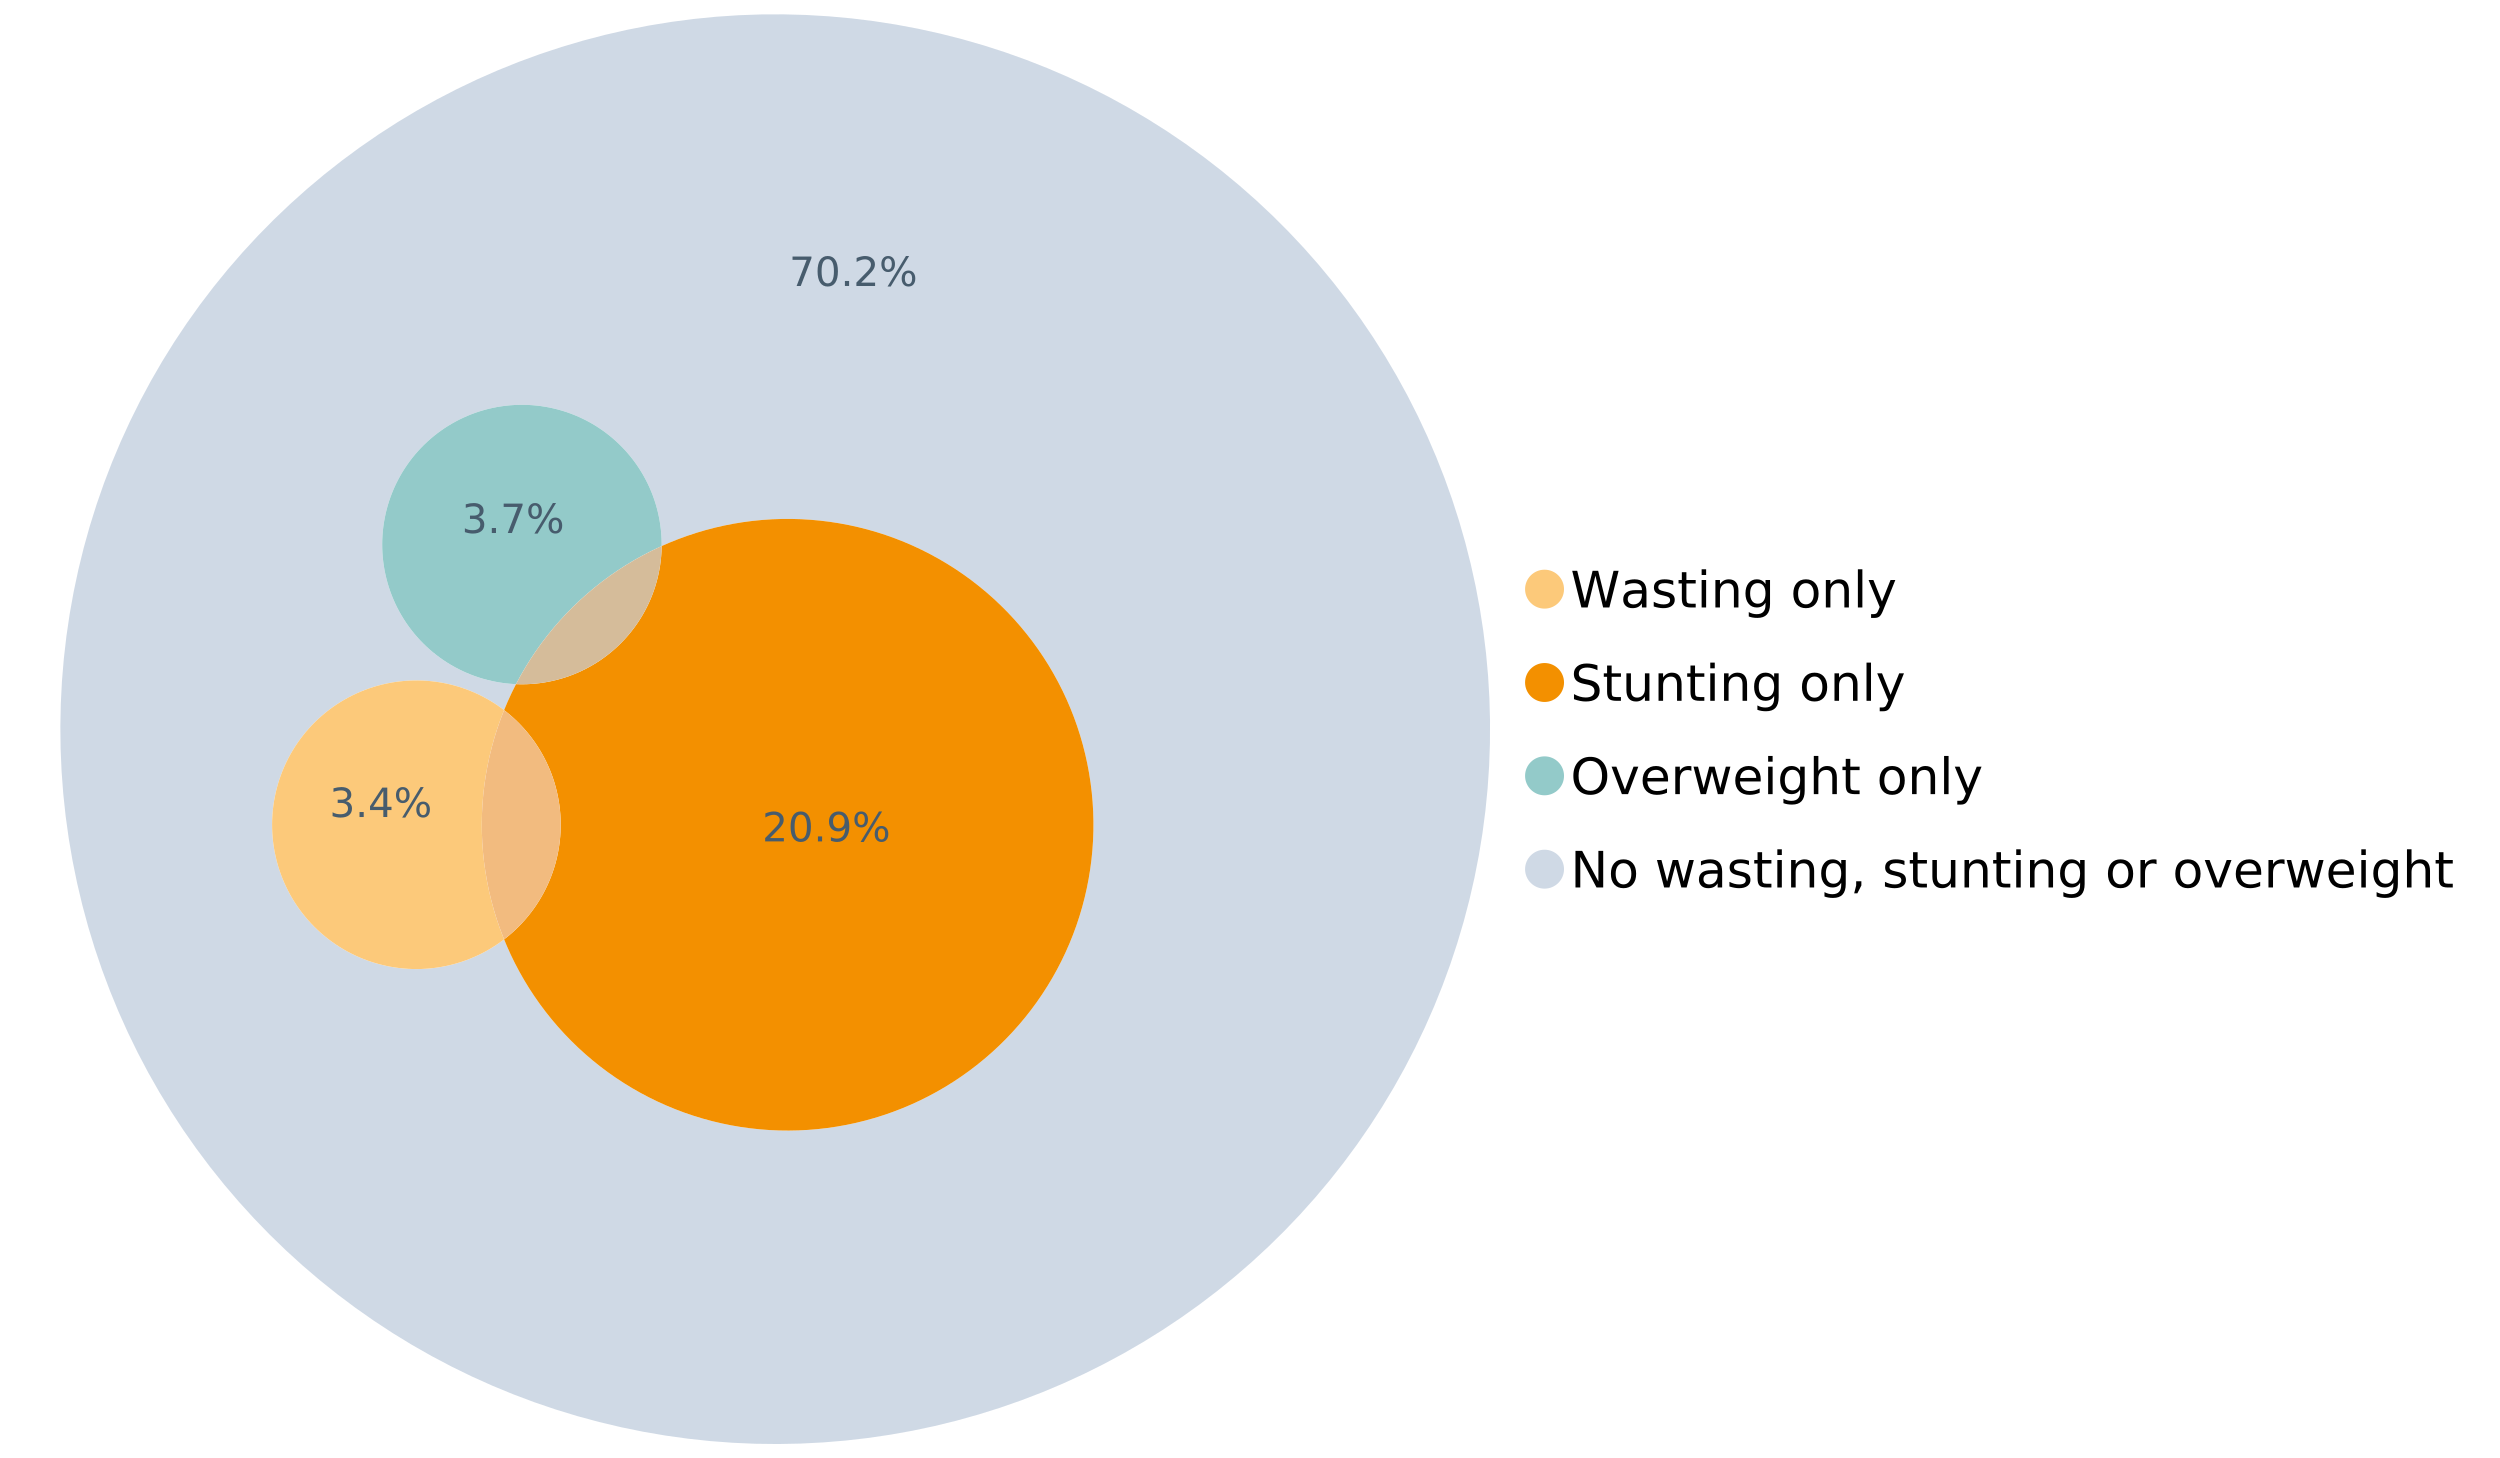 <?xml version="1.0" encoding="UTF-8"?>
<svg xmlns="http://www.w3.org/2000/svg" xmlns:xlink="http://www.w3.org/1999/xlink" width="1234.286pt" height="720pt" viewBox="0 0 1234.286 720" version="1.1">
<defs>
<g>
<symbol overflow="visible" id="glyph0-0">
<path style="stroke:none;" d="M 1.234 4.391 L 1.234 -17.5 L 13.641 -17.5 L 13.641 4.391 Z M 2.625 3 L 12.266 3 L 12.266 -16.094 L 2.625 -16.094 Z M 2.625 3 "/>
</symbol>
<symbol overflow="visible" id="glyph0-1">
<path style="stroke:none;" d="M 0.828 -18.094 L 3.297 -18.094 L 7.094 -2.797 L 10.891 -18.094 L 13.641 -18.094 L 17.453 -2.797 L 21.234 -18.094 L 23.719 -18.094 L 19.172 0 L 16.094 0 L 12.281 -15.703 L 8.438 0 L 5.359 0 Z M 0.828 -18.094 "/>
</symbol>
<symbol overflow="visible" id="glyph0-2">
<path style="stroke:none;" d="M 8.5 -6.828 C 6.695 -6.828 5.445 -6.617 4.75 -6.203 C 4.062 -5.785 3.719 -5.082 3.719 -4.094 C 3.719 -3.301 3.977 -2.672 4.5 -2.203 C 5.02 -1.742 5.727 -1.516 6.625 -1.516 C 7.863 -1.516 8.852 -1.953 9.594 -2.828 C 10.344 -3.703 10.719 -4.867 10.719 -6.328 L 10.719 -6.828 Z M 12.953 -7.734 L 12.953 0 L 10.719 0 L 10.719 -2.062 C 10.207 -1.238 9.57 -0.629 8.812 -0.234 C 8.062 0.148 7.133 0.344 6.031 0.344 C 4.645 0.344 3.539 -0.039 2.719 -0.812 C 1.895 -1.594 1.484 -2.641 1.484 -3.953 C 1.484 -5.473 1.992 -6.617 3.016 -7.391 C 4.047 -8.172 5.57 -8.562 7.594 -8.562 L 10.719 -8.562 L 10.719 -8.781 C 10.719 -9.812 10.379 -10.602 9.703 -11.156 C 9.035 -11.719 8.094 -12 6.875 -12 C 6.094 -12 5.332 -11.906 4.594 -11.719 C 3.863 -11.539 3.16 -11.266 2.484 -10.891 L 2.484 -12.953 C 3.297 -13.266 4.086 -13.5 4.859 -13.656 C 5.629 -13.812 6.375 -13.891 7.094 -13.891 C 9.062 -13.891 10.531 -13.379 11.5 -12.359 C 12.469 -11.348 12.953 -9.805 12.953 -7.734 Z M 12.953 -7.734 "/>
</symbol>
<symbol overflow="visible" id="glyph0-3">
<path style="stroke:none;" d="M 10.984 -13.172 L 10.984 -11.062 C 10.359 -11.383 9.707 -11.625 9.031 -11.781 C 8.352 -11.945 7.648 -12.031 6.922 -12.031 C 5.816 -12.031 4.984 -11.859 4.422 -11.516 C 3.867 -11.18 3.594 -10.676 3.594 -10 C 3.594 -9.477 3.789 -9.066 4.188 -8.766 C 4.582 -8.473 5.379 -8.195 6.578 -7.938 L 7.344 -7.766 C 8.926 -7.422 10.051 -6.941 10.719 -6.328 C 11.383 -5.711 11.719 -4.852 11.719 -3.75 C 11.719 -2.488 11.219 -1.488 10.219 -0.75 C 9.219 -0.02 7.848 0.344 6.109 0.344 C 5.379 0.344 4.617 0.27 3.828 0.125 C 3.047 -0.008 2.219 -0.219 1.344 -0.5 L 1.344 -2.797 C 2.164 -2.367 2.977 -2.047 3.781 -1.828 C 4.582 -1.617 5.375 -1.516 6.156 -1.516 C 7.207 -1.516 8.016 -1.691 8.578 -2.047 C 9.141 -2.41 9.422 -2.922 9.422 -3.578 C 9.422 -4.18 9.219 -4.645 8.812 -4.969 C 8.406 -5.289 7.508 -5.602 6.125 -5.906 L 5.359 -6.078 C 3.973 -6.367 2.973 -6.816 2.359 -7.422 C 1.742 -8.023 1.438 -8.848 1.438 -9.891 C 1.438 -11.172 1.891 -12.156 2.797 -12.844 C 3.703 -13.539 4.988 -13.891 6.656 -13.891 C 7.477 -13.891 8.25 -13.828 8.969 -13.703 C 9.695 -13.586 10.367 -13.41 10.984 -13.172 Z M 10.984 -13.172 "/>
</symbol>
<symbol overflow="visible" id="glyph0-4">
<path style="stroke:none;" d="M 4.547 -17.422 L 4.547 -13.562 L 9.141 -13.562 L 9.141 -11.844 L 4.547 -11.844 L 4.547 -4.469 C 4.547 -3.363 4.695 -2.648 5 -2.328 C 5.301 -2.016 5.914 -1.859 6.844 -1.859 L 9.141 -1.859 L 9.141 0 L 6.844 0 C 5.125 0 3.938 -0.316 3.281 -0.953 C 2.625 -1.598 2.297 -2.77 2.297 -4.469 L 2.297 -11.844 L 0.672 -11.844 L 0.672 -13.562 L 2.297 -13.562 L 2.297 -17.422 Z M 4.547 -17.422 "/>
</symbol>
<symbol overflow="visible" id="glyph0-5">
<path style="stroke:none;" d="M 2.344 -13.562 L 4.562 -13.562 L 4.562 0 L 2.344 0 Z M 2.344 -18.859 L 4.562 -18.859 L 4.562 -16.031 L 2.344 -16.031 Z M 2.344 -18.859 "/>
</symbol>
<symbol overflow="visible" id="glyph0-6">
<path style="stroke:none;" d="M 13.625 -8.188 L 13.625 0 L 11.391 0 L 11.391 -8.125 C 11.391 -9.406 11.141 -10.363 10.641 -11 C 10.141 -11.633 9.391 -11.953 8.391 -11.953 C 7.18 -11.953 6.227 -11.566 5.531 -10.797 C 4.844 -10.035 4.5 -8.992 4.5 -7.672 L 4.5 0 L 2.25 0 L 2.25 -13.562 L 4.5 -13.562 L 4.5 -11.469 C 5.031 -12.281 5.656 -12.883 6.375 -13.281 C 7.102 -13.688 7.938 -13.891 8.875 -13.891 C 10.438 -13.891 11.617 -13.406 12.422 -12.438 C 13.223 -11.477 13.625 -10.062 13.625 -8.188 Z M 13.625 -8.188 "/>
</symbol>
<symbol overflow="visible" id="glyph0-7">
<path style="stroke:none;" d="M 11.266 -6.938 C 11.266 -8.551 10.93 -9.801 10.266 -10.688 C 9.598 -11.582 8.664 -12.031 7.469 -12.031 C 6.27 -12.031 5.336 -11.582 4.672 -10.688 C 4.004 -9.801 3.672 -8.551 3.672 -6.938 C 3.672 -5.332 4.004 -4.082 4.672 -3.188 C 5.336 -2.301 6.27 -1.859 7.469 -1.859 C 8.664 -1.859 9.598 -2.301 10.266 -3.188 C 10.93 -4.082 11.266 -5.332 11.266 -6.938 Z M 13.5 -1.688 C 13.5 0.625 12.984 2.344 11.953 3.469 C 10.93 4.594 9.363 5.156 7.25 5.156 C 6.457 5.156 5.711 5.098 5.016 4.984 C 4.328 4.867 3.656 4.691 3 4.453 L 3 2.281 C 3.656 2.633 4.301 2.895 4.938 3.062 C 5.582 3.227 6.234 3.312 6.891 3.312 C 8.359 3.312 9.453 2.93 10.172 2.172 C 10.898 1.41 11.266 0.258 11.266 -1.281 L 11.266 -2.391 C 10.805 -1.586 10.219 -0.988 9.5 -0.594 C 8.781 -0.195 7.922 0 6.922 0 C 5.254 0 3.91 -0.629 2.891 -1.891 C 1.879 -3.16 1.375 -4.844 1.375 -6.938 C 1.375 -9.039 1.879 -10.723 2.891 -11.984 C 3.91 -13.254 5.254 -13.891 6.922 -13.891 C 7.922 -13.891 8.781 -13.691 9.5 -13.297 C 10.219 -12.898 10.805 -12.305 11.266 -11.516 L 11.266 -13.562 L 13.5 -13.562 Z M 13.5 -1.688 "/>
</symbol>
<symbol overflow="visible" id="glyph0-8">
<path style="stroke:none;" d=""/>
</symbol>
<symbol overflow="visible" id="glyph0-9">
<path style="stroke:none;" d="M 7.594 -12 C 6.395 -12 5.445 -11.531 4.75 -10.594 C 4.062 -9.664 3.719 -8.391 3.719 -6.766 C 3.719 -5.148 4.062 -3.875 4.75 -2.938 C 5.445 -2 6.395 -1.531 7.594 -1.531 C 8.781 -1.531 9.723 -2 10.422 -2.938 C 11.117 -3.875 11.469 -5.148 11.469 -6.766 C 11.469 -8.379 11.117 -9.656 10.422 -10.594 C 9.723 -11.531 8.781 -12 7.594 -12 Z M 7.594 -13.891 C 9.531 -13.891 11.051 -13.258 12.156 -12 C 13.27 -10.738 13.828 -8.992 13.828 -6.766 C 13.828 -4.547 13.27 -2.805 12.156 -1.547 C 11.051 -0.285 9.531 0.344 7.594 0.344 C 5.645 0.344 4.117 -0.285 3.016 -1.547 C 1.922 -2.805 1.375 -4.547 1.375 -6.766 C 1.375 -8.992 1.922 -10.738 3.016 -12 C 4.117 -13.258 5.645 -13.891 7.594 -13.891 Z M 7.594 -13.891 "/>
</symbol>
<symbol overflow="visible" id="glyph0-10">
<path style="stroke:none;" d="M 2.344 -18.859 L 4.562 -18.859 L 4.562 0 L 2.344 0 Z M 2.344 -18.859 "/>
</symbol>
<symbol overflow="visible" id="glyph0-11">
<path style="stroke:none;" d="M 7.984 1.266 C 7.359 2.879 6.742 3.93 6.141 4.422 C 5.547 4.91 4.75 5.156 3.75 5.156 L 1.969 5.156 L 1.969 3.297 L 3.266 3.297 C 3.879 3.297 4.352 3.148 4.688 2.859 C 5.031 2.566 5.41 1.879 5.828 0.797 L 6.234 -0.219 L 0.734 -13.562 L 3.109 -13.562 L 7.344 -2.953 L 11.578 -13.562 L 13.938 -13.562 Z M 7.984 1.266 "/>
</symbol>
<symbol overflow="visible" id="glyph0-12">
<path style="stroke:none;" d="M 13.281 -17.5 L 13.281 -15.109 C 12.352 -15.555 11.473 -15.883 10.641 -16.094 C 9.816 -16.312 9.023 -16.422 8.266 -16.422 C 6.93 -16.422 5.898 -16.16 5.172 -15.641 C 4.453 -15.129 4.094 -14.398 4.094 -13.453 C 4.094 -12.648 4.332 -12.047 4.812 -11.641 C 5.289 -11.234 6.203 -10.906 7.547 -10.656 L 9.031 -10.344 C 10.852 -10 12.195 -9.391 13.062 -8.516 C 13.938 -7.641 14.375 -6.461 14.375 -4.984 C 14.375 -3.234 13.785 -1.906 12.609 -1 C 11.43 -0.102 9.707 0.344 7.438 0.344 C 6.582 0.344 5.672 0.242 4.703 0.047 C 3.742 -0.141 2.742 -0.422 1.703 -0.797 L 1.703 -3.312 C 2.703 -2.758 3.676 -2.344 4.625 -2.062 C 5.582 -1.781 6.52 -1.641 7.438 -1.641 C 8.832 -1.641 9.91 -1.91 10.672 -2.453 C 11.43 -3.004 11.812 -3.789 11.812 -4.812 C 11.812 -5.695 11.535 -6.391 10.984 -6.891 C 10.441 -7.391 9.551 -7.766 8.312 -8.016 L 6.828 -8.312 C 4.992 -8.676 3.672 -9.242 2.859 -10.016 C 2.047 -10.797 1.641 -11.875 1.641 -13.25 C 1.641 -14.852 2.203 -16.113 3.328 -17.031 C 4.453 -17.957 6.004 -18.422 7.984 -18.422 C 8.828 -18.422 9.688 -18.344 10.562 -18.188 C 11.445 -18.031 12.352 -17.801 13.281 -17.5 Z M 13.281 -17.5 "/>
</symbol>
<symbol overflow="visible" id="glyph0-13">
<path style="stroke:none;" d="M 2.109 -5.359 L 2.109 -13.562 L 4.344 -13.562 L 4.344 -5.438 C 4.344 -4.156 4.594 -3.191 5.094 -2.547 C 5.594 -1.91 6.344 -1.594 7.344 -1.594 C 8.539 -1.594 9.488 -1.973 10.188 -2.734 C 10.895 -3.504 11.25 -4.551 11.25 -5.875 L 11.25 -13.562 L 13.469 -13.562 L 13.469 0 L 11.25 0 L 11.25 -2.078 C 10.707 -1.254 10.078 -0.645 9.359 -0.25 C 8.641 0.145 7.812 0.344 6.875 0.344 C 5.312 0.344 4.125 -0.141 3.312 -1.109 C 2.508 -2.078 2.109 -3.492 2.109 -5.359 Z M 7.719 -13.891 Z M 7.719 -13.891 "/>
</symbol>
<symbol overflow="visible" id="glyph0-14">
<path style="stroke:none;" d="M 9.781 -16.422 C 8 -16.422 6.582 -15.758 5.531 -14.438 C 4.488 -13.113 3.969 -11.312 3.969 -9.031 C 3.969 -6.75 4.488 -4.945 5.531 -3.625 C 6.582 -2.301 8 -1.641 9.781 -1.641 C 11.551 -1.641 12.957 -2.301 14 -3.625 C 15.039 -4.945 15.562 -6.75 15.562 -9.031 C 15.562 -11.312 15.039 -13.113 14 -14.438 C 12.957 -15.758 11.551 -16.422 9.781 -16.422 Z M 9.781 -18.422 C 12.312 -18.422 14.336 -17.566 15.859 -15.859 C 17.379 -14.16 18.141 -11.883 18.141 -9.031 C 18.141 -6.176 17.379 -3.898 15.859 -2.203 C 14.336 -0.504 12.312 0.344 9.781 0.344 C 7.227 0.344 5.191 -0.5 3.672 -2.188 C 2.148 -3.883 1.391 -6.164 1.391 -9.031 C 1.391 -11.883 2.148 -14.16 3.672 -15.859 C 5.191 -17.566 7.227 -18.422 9.781 -18.422 Z M 9.781 -18.422 "/>
</symbol>
<symbol overflow="visible" id="glyph0-15">
<path style="stroke:none;" d="M 0.734 -13.562 L 3.109 -13.562 L 7.344 -2.188 L 11.578 -13.562 L 13.938 -13.562 L 8.859 0 L 5.828 0 Z M 0.734 -13.562 "/>
</symbol>
<symbol overflow="visible" id="glyph0-16">
<path style="stroke:none;" d="M 13.938 -7.344 L 13.938 -6.25 L 3.688 -6.25 C 3.789 -4.719 4.254 -3.547 5.078 -2.734 C 5.91 -1.93 7.066 -1.531 8.547 -1.531 C 9.398 -1.531 10.227 -1.633 11.031 -1.844 C 11.832 -2.062 12.629 -2.379 13.422 -2.797 L 13.422 -0.688 C 12.617 -0.352 11.797 -0.098 10.953 0.078 C 10.117 0.254 9.27 0.344 8.406 0.344 C 6.238 0.344 4.523 -0.281 3.266 -1.531 C 2.004 -2.789 1.375 -4.5 1.375 -6.656 C 1.375 -8.875 1.973 -10.633 3.172 -11.938 C 4.367 -13.238 5.984 -13.891 8.016 -13.891 C 9.848 -13.891 11.289 -13.301 12.344 -12.125 C 13.406 -10.957 13.938 -9.363 13.938 -7.344 Z M 11.719 -8 C 11.695 -9.219 11.352 -10.188 10.688 -10.906 C 10.02 -11.633 9.141 -12 8.047 -12 C 6.797 -12 5.797 -11.645 5.047 -10.938 C 4.305 -10.238 3.879 -9.254 3.766 -7.984 Z M 11.719 -8 "/>
</symbol>
<symbol overflow="visible" id="glyph0-17">
<path style="stroke:none;" d="M 10.203 -11.484 C 9.953 -11.629 9.676 -11.734 9.375 -11.797 C 9.082 -11.867 8.758 -11.906 8.406 -11.906 C 7.145 -11.906 6.176 -11.492 5.5 -10.672 C 4.832 -9.859 4.5 -8.68 4.5 -7.141 L 4.5 0 L 2.25 0 L 2.25 -13.562 L 4.5 -13.562 L 4.5 -11.469 C 4.969 -12.289 5.578 -12.898 6.328 -13.297 C 7.078 -13.691 7.988 -13.891 9.062 -13.891 C 9.219 -13.891 9.383 -13.879 9.562 -13.859 C 9.75 -13.836 9.957 -13.812 10.188 -13.781 Z M 10.203 -11.484 "/>
</symbol>
<symbol overflow="visible" id="glyph0-18">
<path style="stroke:none;" d="M 1.047 -13.562 L 3.266 -13.562 L 6.062 -2.984 L 8.828 -13.562 L 11.469 -13.562 L 14.25 -2.984 L 17.016 -13.562 L 19.25 -13.562 L 15.703 0 L 13.078 0 L 10.156 -11.125 L 7.219 0 L 4.594 0 Z M 1.047 -13.562 "/>
</symbol>
<symbol overflow="visible" id="glyph0-19">
<path style="stroke:none;" d="M 13.625 -8.188 L 13.625 0 L 11.391 0 L 11.391 -8.125 C 11.391 -9.406 11.141 -10.363 10.641 -11 C 10.141 -11.633 9.391 -11.953 8.391 -11.953 C 7.18 -11.953 6.227 -11.566 5.531 -10.797 C 4.844 -10.035 4.5 -8.992 4.5 -7.672 L 4.5 0 L 2.25 0 L 2.25 -18.859 L 4.5 -18.859 L 4.5 -11.469 C 5.031 -12.281 5.656 -12.883 6.375 -13.281 C 7.102 -13.688 7.938 -13.891 8.875 -13.891 C 10.438 -13.891 11.617 -13.406 12.422 -12.438 C 13.223 -11.477 13.625 -10.062 13.625 -8.188 Z M 13.625 -8.188 "/>
</symbol>
<symbol overflow="visible" id="glyph0-20">
<path style="stroke:none;" d="M 2.438 -18.094 L 5.734 -18.094 L 13.75 -2.953 L 13.75 -18.094 L 16.125 -18.094 L 16.125 0 L 12.828 0 L 4.812 -15.125 L 4.812 0 L 2.438 0 Z M 2.438 -18.094 "/>
</symbol>
<symbol overflow="visible" id="glyph0-21">
<path style="stroke:none;" d="M 2.906 -3.078 L 5.469 -3.078 L 5.469 -1 L 3.484 2.891 L 1.922 2.891 L 2.906 -1 Z M 2.906 -3.078 "/>
</symbol>
<symbol overflow="visible" id="glyph1-0">
<path style="stroke:none;" d="M 1 3.531 L 1 -14.062 L 10.969 -14.062 L 10.969 3.531 Z M 2.109 2.422 L 9.859 2.422 L 9.859 -12.938 L 2.109 -12.938 Z M 2.109 2.422 "/>
</symbol>
<symbol overflow="visible" id="glyph1-1">
<path style="stroke:none;" d="M 1.641 -14.531 L 10.984 -14.531 L 10.984 -13.703 L 5.703 0 L 3.656 0 L 8.609 -12.875 L 1.641 -12.875 Z M 1.641 -14.531 "/>
</symbol>
<symbol overflow="visible" id="glyph1-2">
<path style="stroke:none;" d="M 6.344 -13.234 C 5.32 -13.234 4.555 -12.734 4.047 -11.734 C 3.547 -10.742 3.297 -9.25 3.297 -7.25 C 3.297 -5.258 3.547 -3.766 4.047 -2.766 C 4.555 -1.773 5.32 -1.281 6.344 -1.281 C 7.352 -1.281 8.113 -1.773 8.625 -2.766 C 9.133 -3.766 9.391 -5.258 9.391 -7.25 C 9.391 -9.25 9.133 -10.742 8.625 -11.734 C 8.113 -12.734 7.352 -13.234 6.344 -13.234 Z M 6.344 -14.797 C 7.969 -14.797 9.207 -14.148 10.062 -12.859 C 10.926 -11.578 11.359 -9.707 11.359 -7.25 C 11.359 -4.801 10.926 -2.93 10.062 -1.641 C 9.207 -0.359 7.969 0.281 6.344 0.281 C 4.707 0.281 3.457 -0.359 2.594 -1.641 C 1.738 -2.93 1.312 -4.801 1.312 -7.25 C 1.312 -9.707 1.738 -11.578 2.594 -12.859 C 3.457 -14.148 4.707 -14.797 6.344 -14.797 Z M 6.344 -14.797 "/>
</symbol>
<symbol overflow="visible" id="glyph1-3">
<path style="stroke:none;" d="M 2.125 -2.469 L 4.188 -2.469 L 4.188 0 L 2.125 0 Z M 2.125 -2.469 "/>
</symbol>
<symbol overflow="visible" id="glyph1-4">
<path style="stroke:none;" d="M 3.828 -1.656 L 10.688 -1.656 L 10.688 0 L 1.453 0 L 1.453 -1.656 C 2.203 -2.426 3.219 -3.461 4.5 -4.766 C 5.789 -6.066 6.602 -6.906 6.938 -7.281 C 7.57 -7.988 8.016 -8.586 8.266 -9.078 C 8.516 -9.566 8.641 -10.051 8.641 -10.531 C 8.641 -11.301 8.367 -11.926 7.828 -12.406 C 7.285 -12.895 6.578 -13.141 5.703 -13.141 C 5.086 -13.141 4.438 -13.031 3.75 -12.812 C 3.062 -12.602 2.332 -12.281 1.562 -11.844 L 1.562 -13.828 C 2.352 -14.148 3.094 -14.391 3.781 -14.547 C 4.469 -14.711 5.098 -14.797 5.672 -14.797 C 7.172 -14.797 8.367 -14.414 9.266 -13.656 C 10.16 -12.906 10.609 -11.906 10.609 -10.656 C 10.609 -10.051 10.492 -9.477 10.266 -8.938 C 10.047 -8.406 9.641 -7.781 9.047 -7.062 C 8.891 -6.875 8.375 -6.328 7.5 -5.422 C 6.633 -4.523 5.41 -3.27 3.828 -1.656 Z M 3.828 -1.656 "/>
</symbol>
<symbol overflow="visible" id="glyph1-5">
<path style="stroke:none;" d="M 14.5 -6.391 C 13.938 -6.391 13.492 -6.148 13.172 -5.672 C 12.848 -5.191 12.688 -4.523 12.688 -3.672 C 12.688 -2.828 12.848 -2.16 13.172 -1.672 C 13.492 -1.191 13.938 -0.953 14.5 -0.953 C 15.051 -0.953 15.484 -1.191 15.797 -1.672 C 16.117 -2.16 16.281 -2.828 16.281 -3.672 C 16.281 -4.523 16.117 -5.191 15.797 -5.672 C 15.484 -6.148 15.051 -6.391 14.5 -6.391 Z M 14.5 -7.625 C 15.52 -7.625 16.332 -7.266 16.938 -6.547 C 17.539 -5.836 17.844 -4.879 17.844 -3.672 C 17.844 -2.453 17.539 -1.488 16.938 -0.781 C 16.332 -0.07 15.52 0.281 14.5 0.281 C 13.457 0.281 12.633 -0.07 12.031 -0.781 C 11.426 -1.488 11.125 -2.453 11.125 -3.672 C 11.125 -4.891 11.426 -5.852 12.031 -6.562 C 12.645 -7.27 13.469 -7.625 14.5 -7.625 Z M 4.453 -13.562 C 3.891 -13.562 3.445 -13.316 3.125 -12.828 C 2.801 -12.348 2.641 -11.688 2.641 -10.844 C 2.641 -9.988 2.801 -9.32 3.125 -8.844 C 3.445 -8.363 3.891 -8.125 4.453 -8.125 C 5.016 -8.125 5.457 -8.363 5.781 -8.844 C 6.102 -9.32 6.266 -9.988 6.266 -10.844 C 6.266 -11.676 6.098 -12.336 5.766 -12.828 C 5.441 -13.316 5.004 -13.562 4.453 -13.562 Z M 13.234 -14.797 L 14.797 -14.797 L 5.703 0.281 L 4.141 0.281 Z M 4.453 -14.797 C 5.473 -14.797 6.285 -14.441 6.891 -13.734 C 7.504 -13.023 7.812 -12.062 7.812 -10.844 C 7.812 -9.613 7.508 -8.645 6.906 -7.938 C 6.301 -7.227 5.484 -6.875 4.453 -6.875 C 3.422 -6.875 2.602 -7.227 2 -7.938 C 1.395 -8.656 1.094 -9.625 1.094 -10.844 C 1.094 -12.051 1.395 -13.008 2 -13.719 C 2.602 -14.438 3.422 -14.797 4.453 -14.797 Z M 4.453 -14.797 "/>
</symbol>
<symbol overflow="visible" id="glyph1-6">
<path style="stroke:none;" d="M 8.094 -7.844 C 9.031 -7.633 9.766 -7.211 10.297 -6.578 C 10.828 -5.941 11.094 -5.156 11.094 -4.219 C 11.094 -2.789 10.598 -1.68 9.609 -0.891 C 8.617 -0.109 7.219 0.281 5.406 0.281 C 4.789 0.281 4.16 0.219 3.516 0.094 C 2.867 -0.02 2.203 -0.195 1.516 -0.438 L 1.516 -2.344 C 2.066 -2.02 2.664 -1.773 3.312 -1.609 C 3.957 -1.453 4.633 -1.375 5.344 -1.375 C 6.57 -1.375 7.508 -1.613 8.156 -2.094 C 8.801 -2.582 9.125 -3.289 9.125 -4.219 C 9.125 -5.082 8.82 -5.754 8.219 -6.234 C 7.625 -6.711 6.789 -6.953 5.719 -6.953 L 4.031 -6.953 L 4.031 -8.578 L 5.797 -8.578 C 6.766 -8.578 7.504 -8.77 8.016 -9.156 C 8.535 -9.539 8.797 -10.098 8.797 -10.828 C 8.797 -11.566 8.531 -12.133 8 -12.531 C 7.469 -12.938 6.707 -13.141 5.719 -13.141 C 5.188 -13.141 4.609 -13.082 3.984 -12.969 C 3.367 -12.852 2.691 -12.672 1.953 -12.422 L 1.953 -14.172 C 2.703 -14.379 3.398 -14.535 4.047 -14.641 C 4.703 -14.742 5.32 -14.797 5.906 -14.797 C 7.395 -14.797 8.57 -14.457 9.438 -13.781 C 10.312 -13.102 10.75 -12.188 10.75 -11.031 C 10.75 -10.227 10.516 -9.547 10.047 -8.984 C 9.586 -8.43 8.938 -8.051 8.094 -7.844 Z M 8.094 -7.844 "/>
</symbol>
<symbol overflow="visible" id="glyph1-7">
<path style="stroke:none;" d="M 7.531 -12.828 L 2.562 -5.062 L 7.531 -5.062 Z M 7.016 -14.531 L 9.484 -14.531 L 9.484 -5.062 L 11.562 -5.062 L 11.562 -3.422 L 9.484 -3.422 L 9.484 0 L 7.531 0 L 7.531 -3.422 L 0.969 -3.422 L 0.969 -5.328 Z M 7.016 -14.531 "/>
</symbol>
<symbol overflow="visible" id="glyph1-8">
<path style="stroke:none;" d="M 2.188 -0.297 L 2.188 -2.094 C 2.688 -1.863 3.188 -1.688 3.688 -1.562 C 4.195 -1.438 4.691 -1.375 5.172 -1.375 C 6.473 -1.375 7.469 -1.805 8.156 -2.672 C 8.844 -3.547 9.234 -4.875 9.328 -6.656 C 8.953 -6.102 8.473 -5.676 7.891 -5.375 C 7.316 -5.07 6.68 -4.922 5.984 -4.922 C 4.523 -4.922 3.367 -5.359 2.516 -6.234 C 1.672 -7.117 1.25 -8.328 1.25 -9.859 C 1.25 -11.348 1.691 -12.539 2.578 -13.438 C 3.461 -14.344 4.641 -14.797 6.109 -14.797 C 7.785 -14.797 9.066 -14.148 9.953 -12.859 C 10.836 -11.578 11.281 -9.707 11.281 -7.25 C 11.281 -4.957 10.734 -3.129 9.641 -1.766 C 8.555 -0.398 7.098 0.281 5.266 0.281 C 4.773 0.281 4.273 0.227 3.766 0.125 C 3.266 0.031 2.738 -0.109 2.188 -0.297 Z M 6.109 -6.469 C 6.984 -6.469 7.676 -6.77 8.188 -7.375 C 8.707 -7.977 8.969 -8.805 8.969 -9.859 C 8.969 -10.898 8.707 -11.723 8.188 -12.328 C 7.676 -12.93 6.984 -13.234 6.109 -13.234 C 5.223 -13.234 4.52 -12.93 4 -12.328 C 3.488 -11.723 3.234 -10.898 3.234 -9.859 C 3.234 -8.805 3.488 -7.977 4 -7.375 C 4.52 -6.77 5.223 -6.469 6.109 -6.469 Z M 6.109 -6.469 "/>
</symbol>
</g>
</defs>
<g id="surface138866">
<path style=" stroke:none;fill-rule:nonzero;fill:rgb(98.824%,78.824%,47.843%);fill-opacity:1;" d="M 772.18 290.875 C 772.18 296.184 767.875 300.488 762.566 300.488 C 757.254 300.488 752.949 296.184 752.949 290.875 C 752.949 285.566 757.254 281.262 762.566 281.262 C 767.875 281.262 772.18 285.566 772.18 290.875 "/>
<g style="fill:rgb(0%,0%,0%);fill-opacity:1;">
  <use xlink:href="#glyph0-1" x="775.398" y="299.918"/>
  <use xlink:href="#glyph0-2" x="799.925" y="299.918"/>
  <use xlink:href="#glyph0-3" x="815.126" y="299.918"/>
  <use xlink:href="#glyph0-4" x="828.05" y="299.918"/>
  <use xlink:href="#glyph0-5" x="837.776" y="299.918"/>
  <use xlink:href="#glyph0-6" x="844.667" y="299.918"/>
  <use xlink:href="#glyph0-7" x="860.389" y="299.918"/>
  <use xlink:href="#glyph0-8" x="876.135" y="299.918"/>
  <use xlink:href="#glyph0-9" x="884.02" y="299.918"/>
  <use xlink:href="#glyph0-6" x="899.196" y="299.918"/>
  <use xlink:href="#glyph0-10" x="914.918" y="299.918"/>
  <use xlink:href="#glyph0-11" x="921.809" y="299.918"/>
</g>
<path style=" stroke:none;fill-rule:nonzero;fill:rgb(95.294%,56.471%,0%);fill-opacity:1;" d="M 772.18 336.957 C 772.18 342.27 767.875 346.574 762.566 346.574 C 757.254 346.574 752.949 342.27 752.949 336.957 C 752.949 331.648 757.254 327.344 762.566 327.344 C 767.875 327.344 772.18 331.648 772.18 336.957 "/>
<g style="fill:rgb(0%,0%,0%);fill-opacity:1;">
  <use xlink:href="#glyph0-12" x="775.398" y="346"/>
  <use xlink:href="#glyph0-4" x="791.144" y="346"/>
  <use xlink:href="#glyph0-13" x="800.87" y="346"/>
  <use xlink:href="#glyph0-6" x="816.592" y="346"/>
  <use xlink:href="#glyph0-4" x="832.313" y="346"/>
  <use xlink:href="#glyph0-5" x="842.039" y="346"/>
  <use xlink:href="#glyph0-6" x="848.931" y="346"/>
  <use xlink:href="#glyph0-7" x="864.652" y="346"/>
  <use xlink:href="#glyph0-8" x="880.398" y="346"/>
  <use xlink:href="#glyph0-9" x="888.283" y="346"/>
  <use xlink:href="#glyph0-6" x="903.46" y="346"/>
  <use xlink:href="#glyph0-10" x="919.181" y="346"/>
  <use xlink:href="#glyph0-11" x="926.073" y="346"/>
</g>
<path style=" stroke:none;fill-rule:nonzero;fill:rgb(57.647%,79.216%,78.824%);fill-opacity:1;" d="M 772.18 383.043 C 772.18 388.352 767.875 392.656 762.566 392.656 C 757.254 392.656 752.949 388.352 752.949 383.043 C 752.949 377.73 757.254 373.426 762.566 373.426 C 767.875 373.426 772.18 377.73 772.18 383.043 "/>
<g style="fill:rgb(0%,0%,0%);fill-opacity:1;">
  <use xlink:href="#glyph0-14" x="775.398" y="392.082"/>
  <use xlink:href="#glyph0-15" x="794.923" y="392.082"/>
  <use xlink:href="#glyph0-16" x="809.603" y="392.082"/>
  <use xlink:href="#glyph0-17" x="824.864" y="392.082"/>
  <use xlink:href="#glyph0-18" x="835.063" y="392.082"/>
  <use xlink:href="#glyph0-16" x="855.35" y="392.082"/>
  <use xlink:href="#glyph0-5" x="870.612" y="392.082"/>
  <use xlink:href="#glyph0-7" x="877.503" y="392.082"/>
  <use xlink:href="#glyph0-19" x="893.249" y="392.082"/>
  <use xlink:href="#glyph0-4" x="908.971" y="392.082"/>
  <use xlink:href="#glyph0-8" x="918.697" y="392.082"/>
  <use xlink:href="#glyph0-9" x="926.582" y="392.082"/>
  <use xlink:href="#glyph0-6" x="941.758" y="392.082"/>
  <use xlink:href="#glyph0-10" x="957.479" y="392.082"/>
  <use xlink:href="#glyph0-11" x="964.371" y="392.082"/>
</g>
<path style=" stroke:none;fill-rule:nonzero;fill:rgb(81.176%,85.098%,89.804%);fill-opacity:1;" d="M 772.18 429.125 C 772.18 434.434 767.875 438.738 762.566 438.738 C 757.254 438.738 752.949 434.434 752.949 429.125 C 752.949 423.816 757.254 419.512 762.566 419.512 C 767.875 419.512 772.18 423.816 772.18 429.125 "/>
<g style="fill:rgb(0%,0%,0%);fill-opacity:1;">
  <use xlink:href="#glyph0-20" x="775.398" y="438.168"/>
  <use xlink:href="#glyph0-9" x="793.954" y="438.168"/>
  <use xlink:href="#glyph0-8" x="809.131" y="438.168"/>
  <use xlink:href="#glyph0-18" x="817.016" y="438.168"/>
  <use xlink:href="#glyph0-2" x="837.303" y="438.168"/>
  <use xlink:href="#glyph0-3" x="852.504" y="438.168"/>
  <use xlink:href="#glyph0-4" x="865.428" y="438.168"/>
  <use xlink:href="#glyph0-5" x="875.154" y="438.168"/>
  <use xlink:href="#glyph0-6" x="882.045" y="438.168"/>
  <use xlink:href="#glyph0-7" x="897.767" y="438.168"/>
  <use xlink:href="#glyph0-21" x="913.513" y="438.168"/>
  <use xlink:href="#glyph0-8" x="921.398" y="438.168"/>
  <use xlink:href="#glyph0-3" x="929.283" y="438.168"/>
  <use xlink:href="#glyph0-4" x="942.206" y="438.168"/>
  <use xlink:href="#glyph0-13" x="951.932" y="438.168"/>
  <use xlink:href="#glyph0-6" x="967.654" y="438.168"/>
  <use xlink:href="#glyph0-4" x="983.375" y="438.168"/>
  <use xlink:href="#glyph0-5" x="993.101" y="438.168"/>
  <use xlink:href="#glyph0-6" x="999.993" y="438.168"/>
  <use xlink:href="#glyph0-7" x="1015.714" y="438.168"/>
  <use xlink:href="#glyph0-8" x="1031.46" y="438.168"/>
  <use xlink:href="#glyph0-9" x="1039.345" y="438.168"/>
  <use xlink:href="#glyph0-17" x="1054.521" y="438.168"/>
  <use xlink:href="#glyph0-8" x="1064.72" y="438.168"/>
  <use xlink:href="#glyph0-9" x="1072.605" y="438.168"/>
  <use xlink:href="#glyph0-15" x="1087.781" y="438.168"/>
  <use xlink:href="#glyph0-16" x="1102.461" y="438.168"/>
  <use xlink:href="#glyph0-17" x="1117.722" y="438.168"/>
  <use xlink:href="#glyph0-18" x="1127.921" y="438.168"/>
  <use xlink:href="#glyph0-16" x="1148.208" y="438.168"/>
  <use xlink:href="#glyph0-5" x="1163.47" y="438.168"/>
  <use xlink:href="#glyph0-7" x="1170.362" y="438.168"/>
  <use xlink:href="#glyph0-19" x="1186.107" y="438.168"/>
  <use xlink:href="#glyph0-4" x="1201.829" y="438.168"/>
</g>
<path style=" stroke:none;fill-rule:nonzero;fill:rgb(81.176%,85.098%,89.804%);fill-opacity:1;" d="M 395.219 712.719 L 406.348 712.148 L 417.453 711.23 L 428.523 709.957 L 439.551 708.336 L 450.516 706.371 L 461.418 704.059 L 472.238 701.402 L 482.973 698.406 L 493.605 695.074 L 504.129 691.406 L 514.531 687.41 L 524.801 683.086 L 534.93 678.438 L 544.906 673.477 L 554.723 668.199 L 564.363 662.617 L 573.828 656.73 L 583.098 650.551 L 592.172 644.082 L 601.035 637.328 L 609.68 630.297 L 618.102 623 L 626.285 615.438 L 634.23 607.621 L 641.922 599.559 L 649.355 591.258 L 656.52 582.727 L 663.418 573.973 L 670.031 565.004 L 676.359 555.832 L 682.395 546.465 L 688.133 536.91 L 693.566 527.184 L 698.688 517.285 L 703.496 507.234 L 707.984 497.035 L 712.148 486.699 L 715.984 476.234 L 719.484 465.656 L 722.652 454.973 L 725.484 444.195 L 727.969 433.336 L 730.113 422.398 L 731.91 411.402 L 733.359 400.352 L 734.457 389.266 L 735.207 378.145 L 735.602 367.008 L 735.648 355.867 L 735.344 344.727 L 734.684 333.605 L 733.676 322.508 L 732.316 311.445 L 730.609 300.434 L 728.555 289.48 L 726.156 278.602 L 723.418 267.801 L 720.336 257.09 L 716.918 246.484 L 713.168 235.992 L 709.09 225.621 L 704.684 215.387 L 699.961 205.293 L 694.918 195.355 L 689.562 185.582 L 683.906 175.984 L 677.945 166.566 L 671.691 157.344 L 665.152 148.324 L 658.328 139.516 L 651.23 130.922 L 643.863 122.562 L 636.238 114.438 L 628.359 106.555 L 620.238 98.93 L 611.875 91.559 L 603.289 84.461 L 594.48 77.637 L 585.461 71.09 L 576.238 64.836 L 566.824 58.875 L 557.227 53.211 L 547.457 47.855 L 537.52 42.812 L 527.43 38.082 L 517.195 33.676 L 506.824 29.594 L 496.332 25.84 L 485.727 22.422 L 475.02 19.34 L 464.219 16.594 L 453.34 14.195 L 442.387 12.137 L 431.375 10.426 L 420.316 9.066 L 409.219 8.055 L 398.094 7.395 L 386.957 7.086 L 375.812 7.125 L 364.676 7.52 L 353.559 8.266 L 342.469 9.363 L 331.418 10.809 L 320.422 12.602 L 309.484 14.742 L 298.625 17.227 L 287.844 20.055 L 277.16 23.219 L 266.582 26.719 L 256.117 30.551 L 245.781 34.711 L 235.578 39.199 L 225.527 44.004 L 215.629 49.125 L 205.898 54.555 L 196.344 60.289 L 186.977 66.32 L 177.801 72.648 L 168.832 79.262 L 160.078 86.152 L 151.543 93.316 L 143.238 100.75 L 135.176 108.438 L 127.355 116.379 L 119.793 124.562 L 112.492 132.98 L 105.461 141.625 L 98.703 150.488 L 92.23 159.559 L 86.047 168.828 L 80.16 178.289 L 74.574 187.93 L 69.297 197.746 L 64.332 207.723 L 59.684 217.848 L 55.355 228.117 L 51.355 238.516 L 47.688 249.039 L 44.352 259.672 L 41.352 270.402 L 38.695 281.227 L 36.379 292.125 L 34.406 303.094 L 32.785 314.117 L 31.512 325.188 L 30.586 336.293 L 30.016 347.422 L 29.793 358.562 L 29.922 369.703 L 30.406 380.836 L 31.238 391.949 L 32.422 403.027 L 33.957 414.066 L 35.836 425.051 L 38.062 435.969 L 40.633 446.812 L 43.543 457.566 L 46.793 468.227 L 50.379 478.777 L 54.293 489.211 L 58.535 499.516 L 63.102 509.68 L 67.984 519.695 L 73.184 529.551 L 78.691 539.238 L 84.5 548.746 L 90.605 558.066 L 97.004 567.191 L 103.688 576.109 L 110.648 584.809 L 117.883 593.285 L 125.379 601.531 L 133.133 609.535 L 141.133 617.289 L 149.375 624.789 L 157.852 632.023 L 166.551 638.988 L 175.465 645.672 L 184.59 652.074 L 193.906 658.184 L 203.414 663.996 L 213.102 669.504 L 222.957 674.703 L 232.969 679.594 L 243.133 684.16 L 253.438 688.406 L 263.867 692.324 L 274.418 695.91 L 285.078 699.164 L 295.832 702.074 L 306.676 704.648 L 317.594 706.879 L 328.574 708.762 L 339.613 710.297 L 350.691 711.484 L 361.805 712.32 L 372.938 712.805 L 384.078 712.938 Z M 384.668 558.129 L 379.906 557.922 L 375.152 557.562 L 370.41 557.055 L 365.688 556.398 L 360.992 555.594 L 356.32 554.637 L 351.68 553.539 L 347.078 552.293 L 342.52 550.898 L 338.004 549.367 L 333.543 547.688 L 329.137 545.871 L 324.785 543.918 L 320.504 541.828 L 316.285 539.602 L 312.141 537.246 L 308.074 534.758 L 304.086 532.145 L 300.184 529.406 L 296.371 526.547 L 292.648 523.566 L 289.023 520.473 L 285.496 517.266 L 282.074 513.945 L 278.758 510.523 L 275.551 506.996 L 272.453 503.367 L 269.477 499.645 L 266.617 495.832 L 263.879 491.926 L 261.266 487.941 L 258.781 483.871 L 256.426 479.727 L 254.203 475.512 L 252.113 471.227 L 250.16 466.875 L 248.879 463.766 L 247.863 464.539 L 246.031 465.848 L 244.16 467.094 L 242.25 468.281 L 240.305 469.41 L 238.32 470.473 L 236.309 471.477 L 234.262 472.414 L 232.191 473.285 L 230.09 474.094 L 227.965 474.836 L 225.82 475.508 L 223.652 476.113 L 221.469 476.648 L 219.266 477.113 L 217.051 477.512 L 214.828 477.84 L 212.59 478.098 L 210.348 478.281 L 208.102 478.398 L 205.855 478.441 L 203.605 478.414 L 201.355 478.316 L 199.113 478.148 L 196.875 477.906 L 194.648 477.598 L 192.43 477.219 L 190.227 476.766 L 188.039 476.246 L 185.867 475.66 L 183.715 475.004 L 181.586 474.277 L 179.48 473.488 L 177.398 472.633 L 175.348 471.707 L 173.324 470.723 L 171.336 469.672 L 169.379 468.559 L 167.461 467.387 L 165.578 466.152 L 163.738 464.859 L 161.938 463.512 L 160.184 462.105 L 158.473 460.645 L 156.809 459.133 L 155.191 457.566 L 153.625 455.949 L 152.113 454.285 L 150.652 452.574 L 149.246 450.816 L 147.898 449.016 L 146.605 447.176 L 145.375 445.293 L 144.199 443.375 L 143.09 441.418 L 142.039 439.43 L 141.055 437.406 L 140.133 435.355 L 139.273 433.273 L 138.484 431.168 L 137.762 429.039 L 137.105 426.887 L 136.516 424.715 L 136 422.523 L 135.547 420.32 L 135.168 418.102 L 134.859 415.875 L 134.621 413.637 L 134.453 411.395 L 134.355 409.148 L 134.328 406.898 L 134.375 404.648 L 134.488 402.402 L 134.676 400.16 L 134.934 397.926 L 135.262 395.699 L 135.656 393.484 L 136.125 391.285 L 136.66 389.102 L 137.266 386.934 L 137.941 384.785 L 138.684 382.664 L 139.488 380.562 L 140.363 378.488 L 141.301 376.445 L 142.305 374.43 L 143.371 372.449 L 144.496 370.504 L 145.688 368.594 L 146.934 366.723 L 148.242 364.891 L 149.605 363.102 L 151.023 361.355 L 152.5 359.656 L 154.023 358.004 L 155.602 356.402 L 157.23 354.848 L 158.906 353.348 L 160.629 351.902 L 162.398 350.512 L 164.211 349.176 L 166.062 347.898 L 167.953 346.68 L 169.883 345.523 L 171.848 344.426 L 173.844 343.395 L 175.875 342.422 L 177.934 341.516 L 180.02 340.676 L 182.133 339.902 L 184.27 339.195 L 186.426 338.559 L 188.602 337.988 L 190.793 337.484 L 193.004 337.055 L 195.223 336.691 L 197.453 336.398 L 199.691 336.18 L 201.938 336.027 L 204.184 335.949 L 206.434 335.938 L 208.684 336 L 210.93 336.137 L 213.168 336.34 L 215.402 336.613 L 217.625 336.961 L 219.836 337.375 L 222.031 337.859 L 224.215 338.414 L 226.375 339.035 L 228.516 339.727 L 230.633 340.484 L 232.727 341.309 L 234.793 342.199 L 236.832 343.152 L 238.836 344.172 L 240.809 345.25 L 242.746 346.395 L 244.648 347.598 L 246.508 348.863 L 248.332 350.184 L 248.867 350.598 L 250.648 346.371 L 252.637 342.039 L 254.762 337.77 L 254.766 337.766 L 253.59 337.715 L 251.418 337.551 L 249.25 337.32 L 247.094 337.02 L 244.949 336.648 L 242.812 336.215 L 240.695 335.711 L 238.59 335.141 L 236.508 334.508 L 234.445 333.805 L 232.406 333.039 L 230.395 332.211 L 228.406 331.316 L 226.449 330.359 L 224.523 329.344 L 222.629 328.27 L 220.77 327.133 L 218.949 325.938 L 217.164 324.688 L 215.422 323.379 L 213.723 322.02 L 212.066 320.605 L 210.453 319.137 L 208.891 317.621 L 207.375 316.059 L 205.91 314.445 L 204.496 312.789 L 203.137 311.09 L 201.828 309.344 L 200.578 307.562 L 199.383 305.738 L 198.25 303.883 L 197.172 301.988 L 196.156 300.062 L 195.199 298.102 L 194.309 296.117 L 193.48 294.102 L 192.715 292.062 L 192.012 290 L 191.379 287.918 L 190.809 285.812 L 190.309 283.695 L 189.871 281.559 L 189.504 279.414 L 189.203 277.254 L 188.973 275.09 L 188.809 272.918 L 188.715 270.742 L 188.691 268.562 L 188.734 266.387 L 188.844 264.211 L 189.027 262.039 L 189.273 259.875 L 189.594 257.719 L 189.977 255.578 L 190.43 253.445 L 190.949 251.332 L 191.535 249.234 L 192.188 247.156 L 192.906 245.098 L 193.688 243.066 L 194.531 241.059 L 195.441 239.078 L 196.414 237.129 L 197.445 235.211 L 198.535 233.324 L 199.688 231.477 L 200.895 229.664 L 202.16 227.891 L 203.48 226.156 L 204.855 224.469 L 206.281 222.824 L 207.762 221.223 L 209.289 219.672 L 210.867 218.168 L 212.488 216.715 L 214.156 215.316 L 215.867 213.969 L 217.621 212.676 L 219.414 211.438 L 221.246 210.258 L 223.113 209.137 L 225.016 208.078 L 226.949 207.074 L 228.918 206.137 L 230.91 205.258 L 232.93 204.445 L 234.977 203.695 L 237.043 203.012 L 239.133 202.395 L 241.238 201.84 L 243.363 201.355 L 245.5 200.938 L 247.652 200.586 L 249.809 200.305 L 251.977 200.09 L 254.152 199.945 L 256.328 199.867 L 258.508 199.859 L 260.684 199.918 L 262.859 200.047 L 265.027 200.246 L 267.188 200.512 L 269.34 200.848 L 271.48 201.25 L 273.609 201.719 L 275.719 202.254 L 277.812 202.855 L 279.887 203.523 L 281.938 204.258 L 283.965 205.059 L 285.965 205.918 L 287.938 206.844 L 289.879 207.828 L 291.789 208.875 L 293.668 209.98 L 295.508 211.148 L 297.309 212.371 L 299.07 213.648 L 300.793 214.984 L 302.473 216.371 L 304.105 217.812 L 305.695 219.305 L 307.234 220.844 L 308.727 222.43 L 310.164 224.066 L 311.551 225.746 L 312.887 227.469 L 314.164 229.23 L 315.387 231.035 L 316.551 232.875 L 317.66 234.75 L 318.703 236.66 L 319.691 238.602 L 320.613 240.574 L 321.477 242.578 L 322.273 244.605 L 323.004 246.656 L 323.672 248.727 L 324.277 250.82 L 324.812 252.934 L 325.281 255.059 L 325.684 257.199 L 326.016 259.355 L 326.281 261.516 L 326.477 263.684 L 326.605 265.859 L 326.668 268.035 L 326.66 269.605 L 330.266 268.02 L 334.691 266.242 L 339.168 264.602 L 343.691 263.102 L 348.262 261.75 L 352.875 260.539 L 357.523 259.477 L 362.199 258.562 L 366.906 257.793 L 371.633 257.176 L 376.379 256.707 L 381.133 256.387 L 385.898 256.219 L 390.664 256.199 L 395.43 256.332 L 400.191 256.617 L 404.938 257.047 L 409.668 257.629 L 414.379 258.363 L 419.066 259.242 L 423.723 260.27 L 428.344 261.441 L 432.922 262.762 L 437.461 264.227 L 441.949 265.832 L 446.387 267.578 L 450.766 269.461 L 455.082 271.484 L 459.332 273.645 L 463.512 275.934 L 467.621 278.359 L 471.648 280.906 L 475.594 283.586 L 479.449 286.383 L 483.219 289.305 L 486.895 292.34 L 490.469 295.492 L 493.945 298.758 L 497.316 302.129 L 500.578 305.605 L 503.73 309.184 L 506.766 312.859 L 509.688 316.625 L 512.484 320.484 L 515.16 324.434 L 517.711 328.461 L 520.129 332.566 L 522.422 336.75 L 524.578 341 L 526.602 345.316 L 528.484 349.695 L 530.23 354.133 L 531.832 358.621 L 533.297 363.16 L 534.613 367.742 L 535.785 372.363 L 536.812 377.02 L 537.691 381.703 L 538.422 386.414 L 539.004 391.148 L 539.434 395.895 L 539.715 400.652 L 539.848 405.418 L 539.828 410.188 L 539.656 414.949 L 539.336 419.707 L 538.867 424.453 L 538.246 429.18 L 537.477 433.883 L 536.562 438.562 L 535.496 443.211 L 534.289 447.82 L 532.934 452.391 L 531.434 456.918 L 529.793 461.395 L 528.012 465.816 L 526.09 470.18 L 524.035 474.48 L 521.844 478.715 L 519.52 482.875 L 517.062 486.961 L 514.48 490.969 L 511.773 494.895 L 508.945 498.73 L 505.992 502.477 L 502.926 506.125 L 499.746 509.68 L 496.457 513.129 L 493.059 516.473 L 489.559 519.707 L 485.953 522.828 L 482.254 525.836 L 478.465 528.727 L 474.582 531.492 L 470.613 534.137 L 466.566 536.656 L 462.441 539.043 L 458.242 541.301 L 453.973 543.426 L 449.641 545.414 L 445.246 547.262 L 440.797 548.973 L 436.293 550.543 L 431.746 551.969 L 427.152 553.25 L 422.523 554.387 L 417.859 555.375 L 413.168 556.215 L 408.449 556.91 L 403.715 557.453 L 398.965 557.848 L 394.203 558.09 L 389.434 558.184 Z M 384.668 558.129 "/>
<path style=" stroke:none;fill-rule:nonzero;fill:rgb(98.824%,78.824%,47.843%);fill-opacity:1;" d="M 208.102 478.398 L 210.348 478.281 L 212.59 478.098 L 214.828 477.84 L 217.051 477.512 L 219.266 477.113 L 221.469 476.648 L 223.652 476.113 L 225.82 475.508 L 227.965 474.836 L 230.09 474.094 L 232.191 473.285 L 234.262 472.414 L 236.309 471.477 L 238.32 470.473 L 240.305 469.41 L 242.25 468.281 L 244.16 467.094 L 246.031 465.848 L 247.863 464.539 L 248.879 463.766 L 248.344 462.469 L 246.668 458.004 L 245.137 453.492 L 243.746 448.93 L 242.5 444.328 L 241.398 439.688 L 240.449 435.02 L 239.645 430.32 L 238.988 425.598 L 238.48 420.855 L 238.125 416.102 L 237.918 411.34 L 237.863 406.574 L 237.957 401.805 L 238.203 397.047 L 238.598 392.293 L 239.141 387.559 L 239.836 382.84 L 240.68 378.148 L 241.668 373.484 L 242.809 368.855 L 244.09 364.266 L 245.516 359.715 L 247.086 355.215 L 248.797 350.766 L 248.867 350.598 L 248.332 350.184 L 246.508 348.863 L 244.648 347.598 L 242.746 346.395 L 240.809 345.25 L 238.836 344.172 L 236.832 343.152 L 234.793 342.199 L 232.727 341.309 L 230.633 340.484 L 228.516 339.727 L 226.375 339.035 L 224.215 338.414 L 222.031 337.859 L 219.836 337.375 L 217.625 336.961 L 215.402 336.613 L 213.168 336.34 L 210.93 336.137 L 208.684 336 L 206.434 335.938 L 204.184 335.949 L 201.938 336.027 L 199.691 336.18 L 197.453 336.398 L 195.223 336.691 L 193.004 337.055 L 190.793 337.484 L 188.602 337.988 L 186.426 338.559 L 184.27 339.195 L 182.133 339.902 L 180.02 340.676 L 177.934 341.516 L 175.875 342.422 L 173.844 343.395 L 171.848 344.426 L 169.883 345.523 L 167.953 346.68 L 166.062 347.898 L 164.211 349.176 L 162.398 350.512 L 160.629 351.902 L 158.906 353.348 L 157.23 354.848 L 155.602 356.402 L 154.023 358.004 L 152.5 359.656 L 151.023 361.355 L 149.605 363.102 L 148.242 364.891 L 146.934 366.723 L 145.688 368.594 L 144.496 370.504 L 143.371 372.449 L 142.305 374.43 L 141.301 376.445 L 140.363 378.488 L 139.488 380.562 L 138.684 382.664 L 137.941 384.785 L 137.266 386.934 L 136.66 389.102 L 136.125 391.285 L 135.656 393.484 L 135.262 395.699 L 134.934 397.926 L 134.676 400.16 L 134.488 402.402 L 134.375 404.648 L 134.328 406.898 L 134.355 409.148 L 134.453 411.395 L 134.621 413.637 L 134.859 415.875 L 135.168 418.102 L 135.547 420.32 L 136 422.523 L 136.516 424.715 L 137.105 426.887 L 137.762 429.039 L 138.484 431.168 L 139.273 433.273 L 140.133 435.355 L 141.055 437.406 L 142.039 439.43 L 143.09 441.418 L 144.199 443.375 L 145.375 445.293 L 146.605 447.176 L 147.898 449.016 L 149.246 450.816 L 150.652 452.574 L 152.113 454.285 L 153.625 455.949 L 155.191 457.566 L 156.809 459.133 L 158.473 460.645 L 160.184 462.105 L 161.938 463.512 L 163.738 464.859 L 165.578 466.152 L 167.461 467.387 L 169.379 468.559 L 171.336 469.672 L 173.324 470.723 L 175.348 471.707 L 177.398 472.633 L 179.48 473.488 L 181.586 474.277 L 183.715 475.004 L 185.867 475.66 L 188.039 476.246 L 190.227 476.766 L 192.43 477.219 L 194.648 477.598 L 196.875 477.906 L 199.113 478.148 L 201.355 478.316 L 203.605 478.414 L 205.855 478.441 Z M 208.102 478.398 "/>
<path style=" stroke:none;fill-rule:nonzero;fill:rgb(95.294%,56.471%,0%);fill-opacity:1;" d="M 394.203 558.09 L 398.965 557.848 L 403.715 557.453 L 408.449 556.91 L 413.168 556.215 L 417.859 555.375 L 422.523 554.387 L 427.152 553.25 L 431.746 551.969 L 436.293 550.543 L 440.797 548.973 L 445.246 547.262 L 449.641 545.414 L 453.973 543.426 L 458.242 541.301 L 462.441 539.043 L 466.566 536.656 L 470.613 534.137 L 474.582 531.492 L 478.465 528.727 L 482.254 525.836 L 485.953 522.828 L 489.559 519.707 L 493.059 516.473 L 496.457 513.129 L 499.746 509.68 L 502.926 506.125 L 505.992 502.477 L 508.945 498.73 L 511.773 494.895 L 514.48 490.969 L 517.062 486.961 L 519.52 482.875 L 521.844 478.715 L 524.035 474.48 L 526.09 470.18 L 528.012 465.816 L 529.793 461.395 L 531.434 456.918 L 532.934 452.391 L 534.289 447.82 L 535.496 443.211 L 536.562 438.562 L 537.477 433.883 L 538.246 429.18 L 538.867 424.453 L 539.336 419.707 L 539.656 414.949 L 539.828 410.188 L 539.848 405.418 L 539.715 400.652 L 539.434 395.895 L 539.004 391.148 L 538.422 386.414 L 537.691 381.703 L 536.812 377.02 L 535.785 372.363 L 534.613 367.742 L 533.297 363.16 L 531.832 358.621 L 530.23 354.133 L 528.484 349.695 L 526.602 345.316 L 524.578 341 L 522.422 336.75 L 520.129 332.566 L 517.711 328.461 L 515.16 324.434 L 512.484 320.484 L 509.688 316.625 L 506.766 312.859 L 503.73 309.184 L 500.578 305.605 L 497.316 302.129 L 493.945 298.758 L 490.469 295.492 L 486.895 292.34 L 483.219 289.305 L 479.449 286.383 L 475.594 283.586 L 471.648 280.906 L 467.621 278.359 L 463.512 275.934 L 459.332 273.645 L 455.082 271.484 L 450.766 269.461 L 446.387 267.578 L 441.949 265.832 L 437.461 264.227 L 432.922 262.762 L 428.344 261.441 L 423.723 260.27 L 419.066 259.242 L 414.379 258.363 L 409.668 257.629 L 404.938 257.047 L 400.191 256.617 L 395.43 256.332 L 390.664 256.199 L 385.898 256.219 L 381.133 256.387 L 376.379 256.707 L 371.633 257.176 L 366.906 257.793 L 362.199 258.562 L 357.523 259.477 L 352.875 260.539 L 348.262 261.75 L 343.691 263.102 L 339.168 264.602 L 334.691 266.242 L 330.266 268.02 L 326.66 269.605 L 326.656 270.215 L 326.582 272.391 L 326.434 274.566 L 326.219 276.734 L 325.938 278.891 L 325.586 281.043 L 325.164 283.18 L 324.68 285.301 L 324.125 287.41 L 323.508 289.496 L 322.824 291.566 L 322.074 293.609 L 321.258 295.633 L 320.383 297.625 L 319.441 299.59 L 318.441 301.523 L 317.379 303.426 L 316.258 305.293 L 315.078 307.125 L 313.84 308.918 L 312.547 310.672 L 311.199 312.383 L 309.797 314.051 L 308.344 315.672 L 306.844 317.25 L 305.289 318.777 L 303.688 320.254 L 302.043 321.68 L 300.352 323.055 L 298.621 324.375 L 296.848 325.641 L 295.035 326.848 L 293.184 328 L 291.301 329.09 L 289.383 330.121 L 287.43 331.09 L 285.453 332 L 283.445 332.844 L 281.41 333.625 L 279.355 334.344 L 277.273 334.996 L 275.176 335.578 L 273.062 336.098 L 270.93 336.551 L 268.785 336.934 L 266.633 337.254 L 264.469 337.5 L 262.297 337.68 L 260.121 337.793 L 257.945 337.836 L 255.766 337.809 L 254.766 337.766 L 254.762 337.77 L 252.637 342.039 L 250.648 346.371 L 248.867 350.598 L 250.109 351.559 L 251.844 352.992 L 253.531 354.48 L 255.172 356.02 L 256.762 357.613 L 258.301 359.254 L 259.789 360.941 L 261.219 362.676 L 262.598 364.453 L 263.918 366.273 L 265.18 368.137 L 266.383 370.039 L 267.527 371.977 L 268.605 373.949 L 269.625 375.953 L 270.578 377.992 L 271.469 380.059 L 272.293 382.152 L 273.051 384.27 L 273.738 386.41 L 274.359 388.574 L 274.914 390.754 L 275.398 392.953 L 275.812 395.164 L 276.156 397.387 L 276.434 399.617 L 276.637 401.859 L 276.77 404.105 L 276.832 406.352 L 276.82 408.602 L 276.742 410.852 L 276.59 413.098 L 276.367 415.336 L 276.074 417.566 L 275.711 419.785 L 275.281 421.992 L 274.777 424.188 L 274.207 426.363 L 273.566 428.52 L 272.859 430.652 L 272.086 432.766 L 271.246 434.852 L 270.34 436.914 L 269.367 438.941 L 268.336 440.941 L 267.238 442.902 L 266.078 444.832 L 264.859 446.723 L 263.582 448.574 L 262.246 450.387 L 260.855 452.152 L 259.41 453.875 L 257.906 455.551 L 256.355 457.18 L 254.75 458.758 L 253.098 460.285 L 251.398 461.758 L 249.652 463.176 L 248.879 463.766 L 250.16 466.875 L 252.113 471.227 L 254.203 475.512 L 256.426 479.727 L 258.781 483.871 L 261.266 487.941 L 263.879 491.926 L 266.617 495.832 L 269.477 499.645 L 272.453 503.367 L 275.551 506.996 L 278.758 510.523 L 282.074 513.945 L 285.496 517.266 L 289.023 520.473 L 292.648 523.566 L 296.371 526.547 L 300.184 529.406 L 304.086 532.145 L 308.074 534.758 L 312.141 537.246 L 316.285 539.602 L 320.504 541.828 L 324.785 543.918 L 329.137 545.871 L 333.543 547.688 L 338.004 549.367 L 342.52 550.898 L 347.078 552.293 L 351.68 553.539 L 356.32 554.637 L 360.992 555.594 L 365.688 556.398 L 370.41 557.055 L 375.152 557.562 L 379.906 557.922 L 384.668 558.129 L 389.434 558.184 Z M 394.203 558.09 "/>
<path style=" stroke:none;fill-rule:nonzero;fill:rgb(57.647%,79.216%,78.824%);fill-opacity:1;" d="M 257.02 333.57 L 259.41 329.445 L 261.93 325.398 L 264.574 321.434 L 267.344 317.551 L 270.234 313.762 L 273.242 310.062 L 276.367 306.461 L 279.602 302.961 L 282.945 299.562 L 286.398 296.273 L 289.949 293.094 L 293.602 290.027 L 297.348 287.078 L 301.184 284.25 L 305.109 281.543 L 309.117 278.961 L 313.203 276.508 L 317.367 274.188 L 321.602 271.996 L 325.902 269.941 L 326.66 269.605 L 326.668 268.035 L 326.605 265.859 L 326.477 263.684 L 326.281 261.516 L 326.016 259.355 L 325.684 257.199 L 325.281 255.059 L 324.812 252.934 L 324.277 250.82 L 323.672 248.727 L 323.004 246.656 L 322.273 244.605 L 321.477 242.578 L 320.613 240.574 L 319.691 238.602 L 318.703 236.66 L 317.66 234.75 L 316.551 232.875 L 315.387 231.035 L 314.164 229.23 L 312.887 227.469 L 311.551 225.746 L 310.164 224.066 L 308.727 222.43 L 307.234 220.844 L 305.695 219.305 L 304.105 217.812 L 302.473 216.371 L 300.793 214.984 L 299.07 213.648 L 297.309 212.371 L 295.508 211.148 L 293.668 209.98 L 291.789 208.875 L 289.879 207.828 L 287.938 206.844 L 285.965 205.918 L 283.965 205.059 L 281.938 204.258 L 279.887 203.523 L 277.812 202.855 L 275.719 202.254 L 273.609 201.719 L 271.48 201.25 L 269.34 200.848 L 267.188 200.512 L 265.027 200.246 L 262.859 200.047 L 260.684 199.918 L 258.508 199.859 L 256.328 199.867 L 254.152 199.945 L 251.977 200.09 L 249.809 200.305 L 247.652 200.586 L 245.5 200.938 L 243.363 201.355 L 241.238 201.84 L 239.133 202.395 L 237.043 203.012 L 234.977 203.695 L 232.93 204.445 L 230.91 205.258 L 228.918 206.137 L 226.949 207.074 L 225.016 208.078 L 223.113 209.137 L 221.246 210.258 L 219.414 211.438 L 217.621 212.676 L 215.867 213.969 L 214.156 215.316 L 212.488 216.715 L 210.867 218.168 L 209.289 219.672 L 207.762 221.223 L 206.281 222.824 L 204.855 224.469 L 203.48 226.156 L 202.16 227.891 L 200.895 229.664 L 199.688 231.477 L 198.535 233.324 L 197.445 235.211 L 196.414 237.129 L 195.441 239.078 L 194.531 241.059 L 193.688 243.066 L 192.906 245.098 L 192.188 247.156 L 191.535 249.234 L 190.949 251.332 L 190.43 253.445 L 189.977 255.578 L 189.594 257.719 L 189.273 259.875 L 189.027 262.039 L 188.844 264.211 L 188.734 266.387 L 188.691 268.562 L 188.715 270.742 L 188.809 272.918 L 188.973 275.09 L 189.203 277.254 L 189.504 279.414 L 189.871 281.559 L 190.309 283.695 L 190.809 285.812 L 191.379 287.918 L 192.012 290 L 192.715 292.062 L 193.48 294.102 L 194.309 296.117 L 195.199 298.102 L 196.156 300.062 L 197.172 301.988 L 198.25 303.883 L 199.383 305.738 L 200.578 307.562 L 201.828 309.344 L 203.137 311.09 L 204.496 312.789 L 205.91 314.445 L 207.375 316.059 L 208.891 317.621 L 210.453 319.137 L 212.066 320.605 L 213.723 322.02 L 215.422 323.379 L 217.164 324.688 L 218.949 325.938 L 220.77 327.133 L 222.629 328.27 L 224.523 329.344 L 226.449 330.359 L 228.406 331.316 L 230.395 332.211 L 232.406 333.039 L 234.445 333.805 L 236.508 334.508 L 238.59 335.141 L 240.695 335.711 L 242.812 336.215 L 244.949 336.648 L 247.094 337.02 L 249.25 337.32 L 251.418 337.551 L 253.59 337.715 L 254.766 337.766 Z M 257.02 333.57 "/>
<path style=" stroke:none;fill-rule:nonzero;fill:rgb(94.902%,73.333%,49.804%);fill-opacity:1;" d="M 249.652 463.176 L 251.398 461.758 L 253.098 460.285 L 254.75 458.758 L 256.355 457.18 L 257.906 455.551 L 259.41 453.875 L 260.855 452.152 L 262.246 450.387 L 263.582 448.574 L 264.859 446.723 L 266.078 444.832 L 267.238 442.902 L 268.336 440.941 L 269.367 438.941 L 270.34 436.914 L 271.246 434.852 L 272.086 432.766 L 272.859 430.652 L 273.566 428.52 L 274.207 426.363 L 274.777 424.188 L 275.281 421.992 L 275.711 419.785 L 276.074 417.566 L 276.367 415.336 L 276.59 413.098 L 276.742 410.852 L 276.82 408.602 L 276.832 406.352 L 276.77 404.105 L 276.637 401.859 L 276.434 399.617 L 276.156 397.387 L 275.812 395.164 L 275.398 392.953 L 274.914 390.754 L 274.359 388.574 L 273.738 386.41 L 273.051 384.27 L 272.293 382.152 L 271.469 380.059 L 270.578 377.992 L 269.625 375.953 L 268.605 373.949 L 267.527 371.977 L 266.383 370.039 L 265.18 368.137 L 263.918 366.273 L 262.598 364.453 L 261.219 362.676 L 259.789 360.941 L 258.301 359.254 L 256.762 357.613 L 255.172 356.02 L 253.531 354.48 L 251.844 352.992 L 250.109 351.559 L 248.867 350.598 L 248.797 350.766 L 247.086 355.215 L 245.516 359.715 L 244.09 364.266 L 242.809 368.855 L 241.668 373.484 L 240.68 378.148 L 239.836 382.84 L 239.141 387.559 L 238.598 392.293 L 238.203 397.047 L 237.957 401.805 L 237.863 406.574 L 237.918 411.34 L 238.125 416.102 L 238.48 420.855 L 238.988 425.598 L 239.645 430.32 L 240.449 435.02 L 241.398 439.688 L 242.5 444.328 L 243.746 448.93 L 245.137 453.492 L 246.668 458.004 L 248.344 462.469 L 248.879 463.766 Z M 249.652 463.176 "/>
<path style=" stroke:none;fill-rule:nonzero;fill:rgb(83.529%,73.725%,60.392%);fill-opacity:1;" d="M 260.121 337.793 L 262.297 337.68 L 264.469 337.5 L 266.633 337.254 L 268.785 336.934 L 270.93 336.551 L 273.062 336.098 L 275.176 335.578 L 277.273 334.996 L 279.355 334.344 L 281.41 333.625 L 283.445 332.844 L 285.453 332 L 287.43 331.09 L 289.383 330.121 L 291.301 329.09 L 293.184 328 L 295.035 326.848 L 296.848 325.641 L 298.621 324.375 L 300.352 323.055 L 302.043 321.68 L 303.688 320.254 L 305.289 318.777 L 306.844 317.25 L 308.344 315.672 L 309.797 314.051 L 311.199 312.383 L 312.547 310.672 L 313.84 308.918 L 315.078 307.125 L 316.258 305.293 L 317.379 303.426 L 318.441 301.523 L 319.441 299.59 L 320.383 297.625 L 321.258 295.633 L 322.074 293.609 L 322.824 291.566 L 323.508 289.496 L 324.125 287.41 L 324.68 285.301 L 325.164 283.18 L 325.586 281.043 L 325.938 278.891 L 326.219 276.734 L 326.434 274.566 L 326.582 272.391 L 326.656 270.215 L 326.66 269.605 L 325.902 269.941 L 321.602 271.996 L 317.367 274.188 L 313.203 276.508 L 309.117 278.961 L 305.109 281.543 L 301.184 284.25 L 297.348 287.078 L 293.602 290.027 L 289.949 293.094 L 286.398 296.273 L 282.945 299.562 L 279.602 302.961 L 276.367 306.461 L 273.242 310.062 L 270.234 313.762 L 267.344 317.551 L 264.574 321.434 L 261.93 325.398 L 259.41 329.445 L 257.02 333.57 L 254.766 337.766 L 255.766 337.809 L 257.945 337.836 Z M 260.121 337.793 "/>
<g style="fill:rgb(27.843%,36.078%,42.745%);fill-opacity:1;">
  <use xlink:href="#glyph1-1" x="389.641" y="141.188"/>
  <use xlink:href="#glyph1-2" x="402.33" y="141.188"/>
  <use xlink:href="#glyph1-3" x="415.019" y="141.188"/>
  <use xlink:href="#glyph1-4" x="421.359" y="141.188"/>
  <use xlink:href="#glyph1-5" x="434.048" y="141.188"/>
</g>
<g style="fill:rgb(27.843%,36.078%,42.745%);fill-opacity:1;">
  <use xlink:href="#glyph1-6" x="162.688" y="403.379"/>
  <use xlink:href="#glyph1-3" x="175.377" y="403.379"/>
  <use xlink:href="#glyph1-7" x="181.717" y="403.379"/>
  <use xlink:href="#glyph1-5" x="194.406" y="403.379"/>
</g>
<g style="fill:rgb(27.843%,36.078%,42.745%);fill-opacity:1;">
  <use xlink:href="#glyph1-4" x="376.316" y="415.418"/>
  <use xlink:href="#glyph1-2" x="389.006" y="415.418"/>
  <use xlink:href="#glyph1-3" x="401.695" y="415.418"/>
  <use xlink:href="#glyph1-8" x="408.035" y="415.418"/>
  <use xlink:href="#glyph1-5" x="420.724" y="415.418"/>
</g>
<g style="fill:rgb(27.843%,36.078%,42.745%);fill-opacity:1;">
  <use xlink:href="#glyph1-6" x="228" y="263.152"/>
  <use xlink:href="#glyph1-3" x="240.689" y="263.152"/>
  <use xlink:href="#glyph1-1" x="247.029" y="263.152"/>
  <use xlink:href="#glyph1-5" x="259.718" y="263.152"/>
</g>
</g>
</svg>
